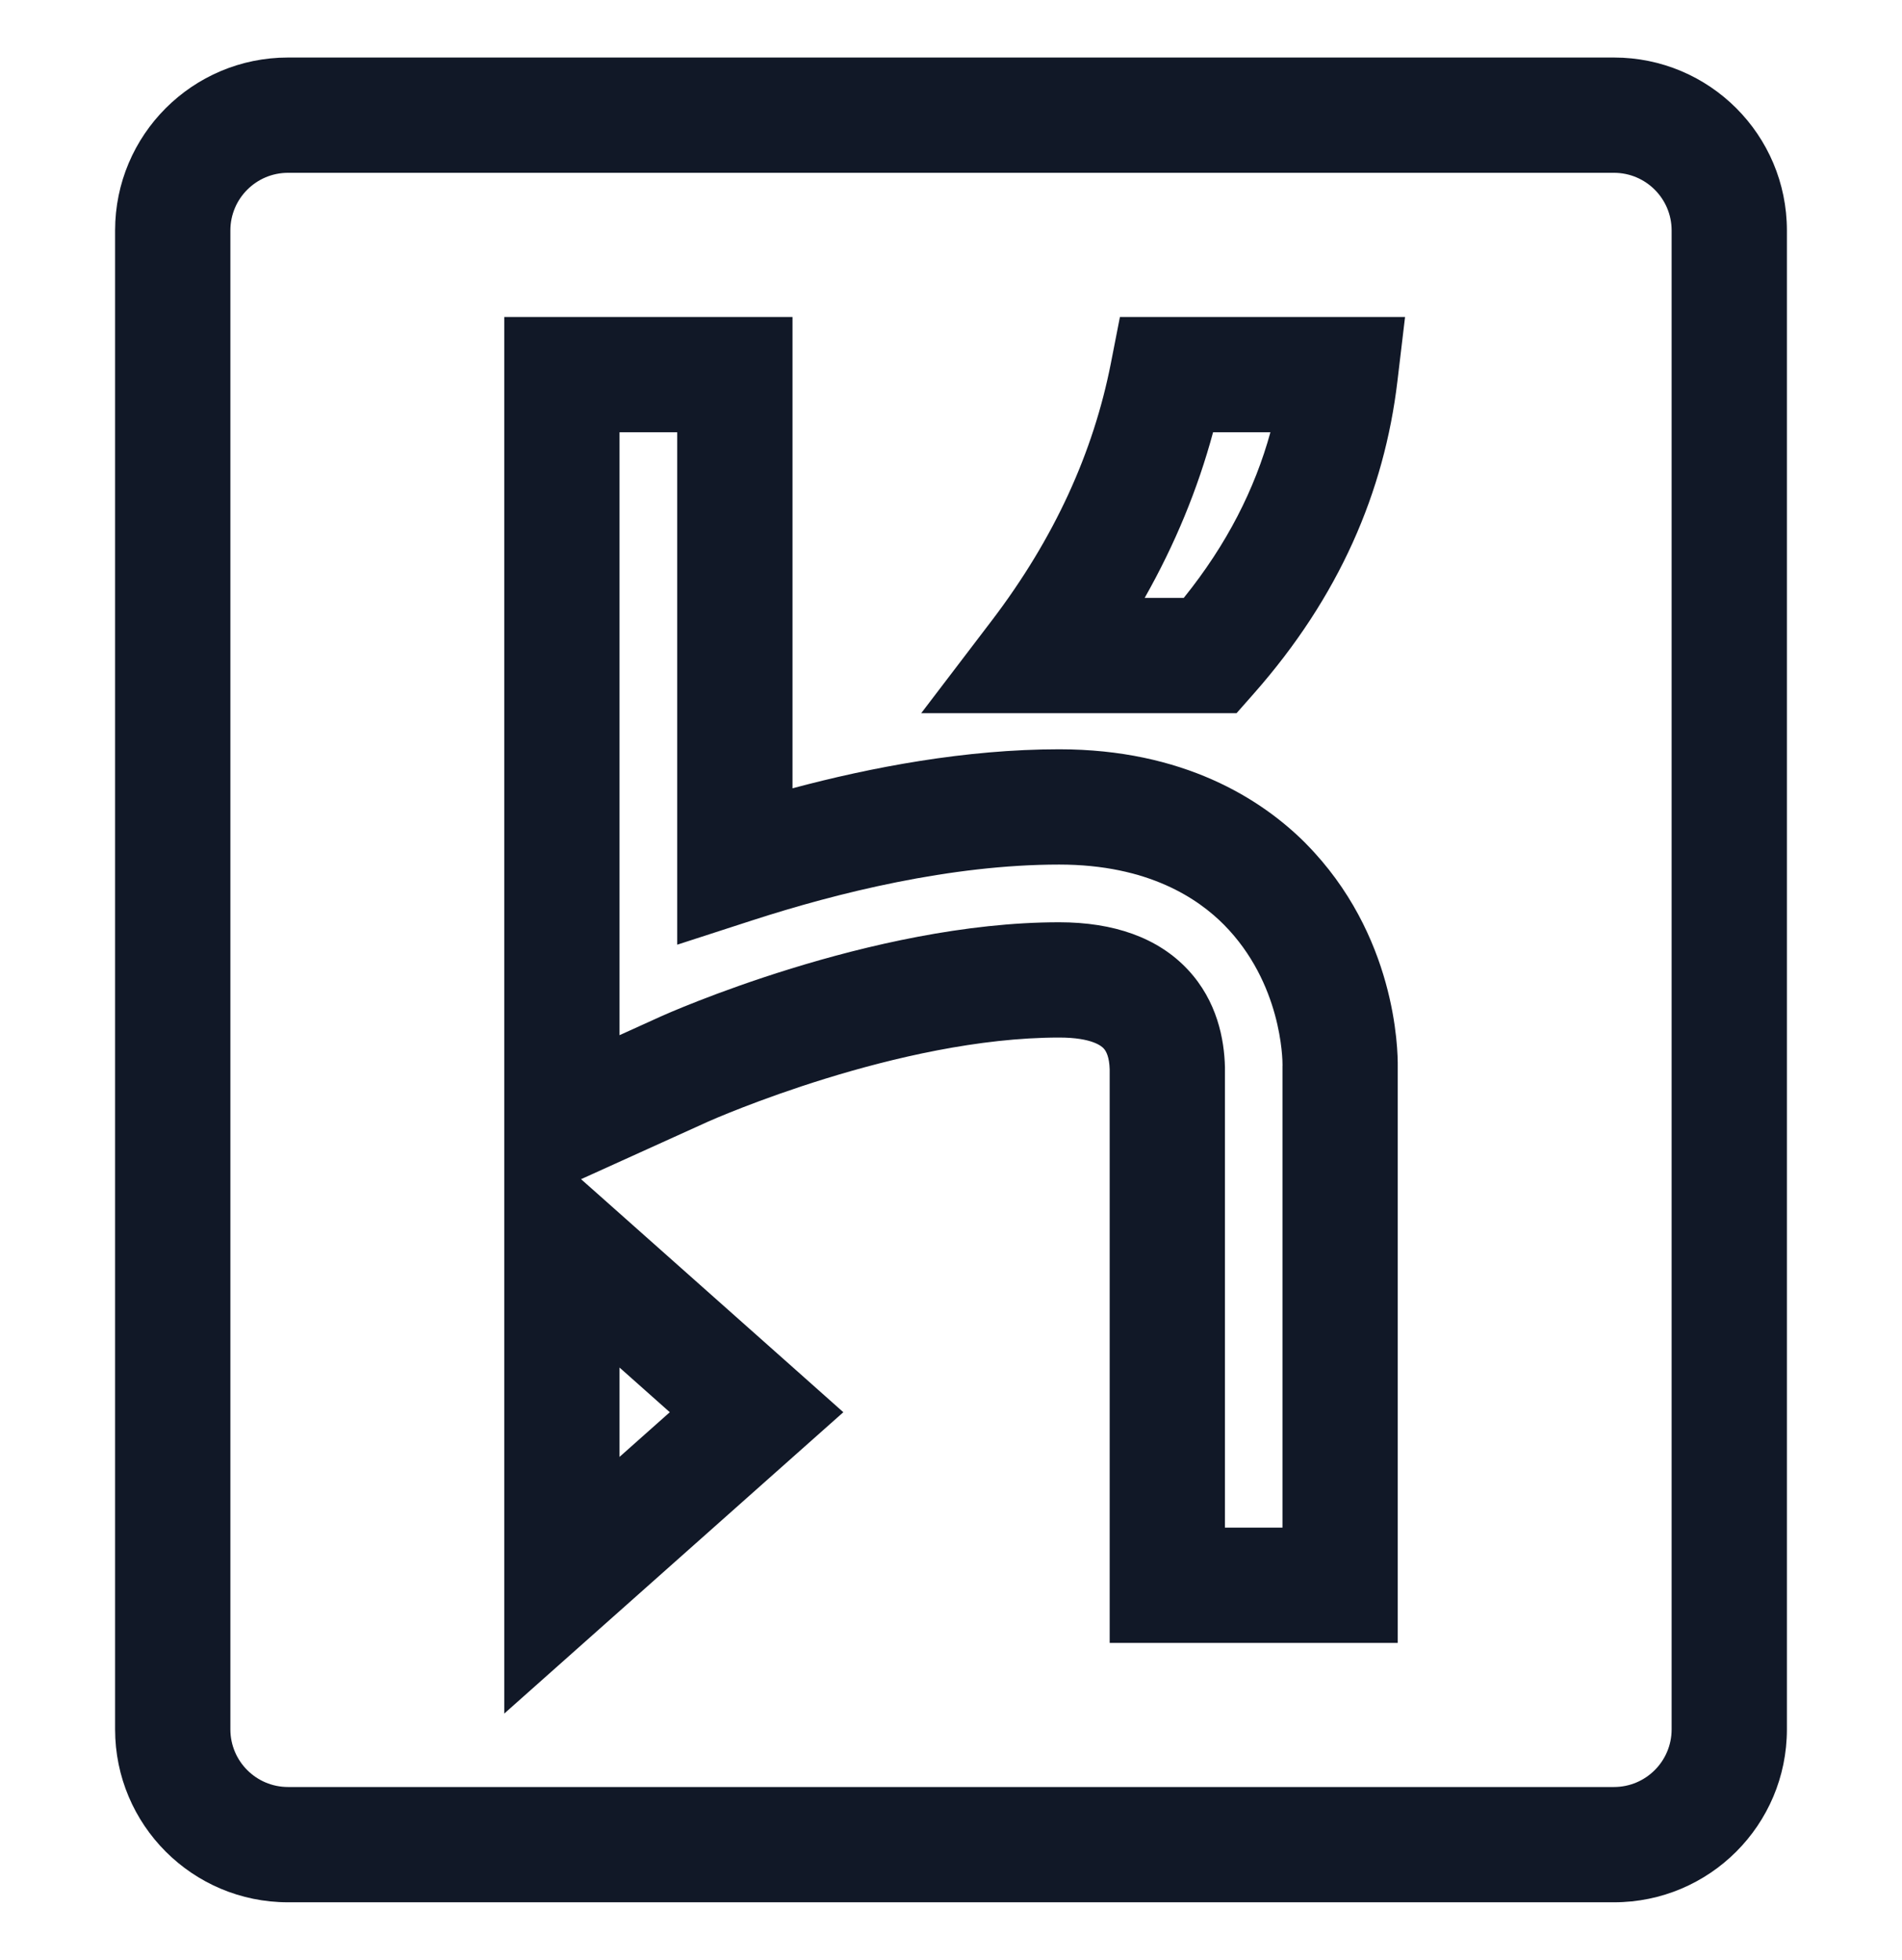 <svg width="33" height="34" viewBox="0 0 33 34" fill="none" xmlns="http://www.w3.org/2000/svg">
<path fill-rule="evenodd" clip-rule="evenodd" d="M4.997 0.998C3.34 0.998 1.997 2.341 1.997 3.998V30.002C1.997 31.659 3.34 33.002 4.997 33.002H28.003C29.66 33.002 31.003 31.659 31.003 30.002V3.998C31.003 2.341 29.66 0.998 28.003 0.998H4.997ZM3.997 3.998C3.997 3.446 4.445 2.998 4.997 2.998H28.003C28.555 2.998 29.003 3.446 29.003 3.998V30.002C29.003 30.554 28.555 31.002 28.003 31.002H4.997C4.445 31.002 3.997 30.554 3.997 30.002V3.998ZM20.254 5.499H19.431L19.273 6.306C18.97 7.844 18.3 9.331 17.206 10.768L15.983 12.373H18.001H21.003H21.454L21.752 12.035C23.239 10.351 24.018 8.527 24.245 6.617L24.378 5.499H23.252H20.254ZM19.86 10.373C20.386 9.444 20.781 8.486 21.047 7.499H22.042C21.772 8.481 21.29 9.44 20.538 10.373H19.86ZM9.749 5.499H8.749V6.499V19.51V21.06L8.749 21.06V21.499V27.502V29.728L10.413 28.249L13.791 25.247L14.632 24.5L13.791 23.752L10.413 20.751L10.081 20.457L10.161 20.421L12.278 19.462L12.278 19.461L12.28 19.461C12.38 19.416 15.588 18 18.377 18C18.956 18 19.117 18.155 19.148 18.188C19.195 18.238 19.247 18.342 19.253 18.552V27.502V28.502H20.253H23.251H24.251V27.502V18.508C24.255 18.197 24.218 16.215 22.658 14.636L22.656 14.633C21.884 13.858 20.529 12.999 18.377 12.999C16.753 12.999 15.115 13.311 13.75 13.676V6.499V5.499H12.75H9.749ZM10.749 17.959V7.499H11.75V15.014V16.389L13.058 15.965C14.515 15.493 16.495 14.999 18.377 14.999C19.932 14.999 20.793 15.597 21.236 16.043C22.236 17.055 22.253 18.374 22.252 18.483L22.251 18.492V18.501V26.502H21.253V18.539V18.528L21.253 18.516C21.242 18.032 21.119 17.369 20.612 16.825C20.09 16.264 19.32 16 18.377 16C15.111 16 11.543 17.599 11.463 17.635L11.462 17.635L11.462 17.636L11.462 17.636L11.462 17.636L11.457 17.638L10.749 17.959ZM10.749 25.275V23.725L11.621 24.5L10.749 25.275Z" fill="#111827"/>
</svg>
